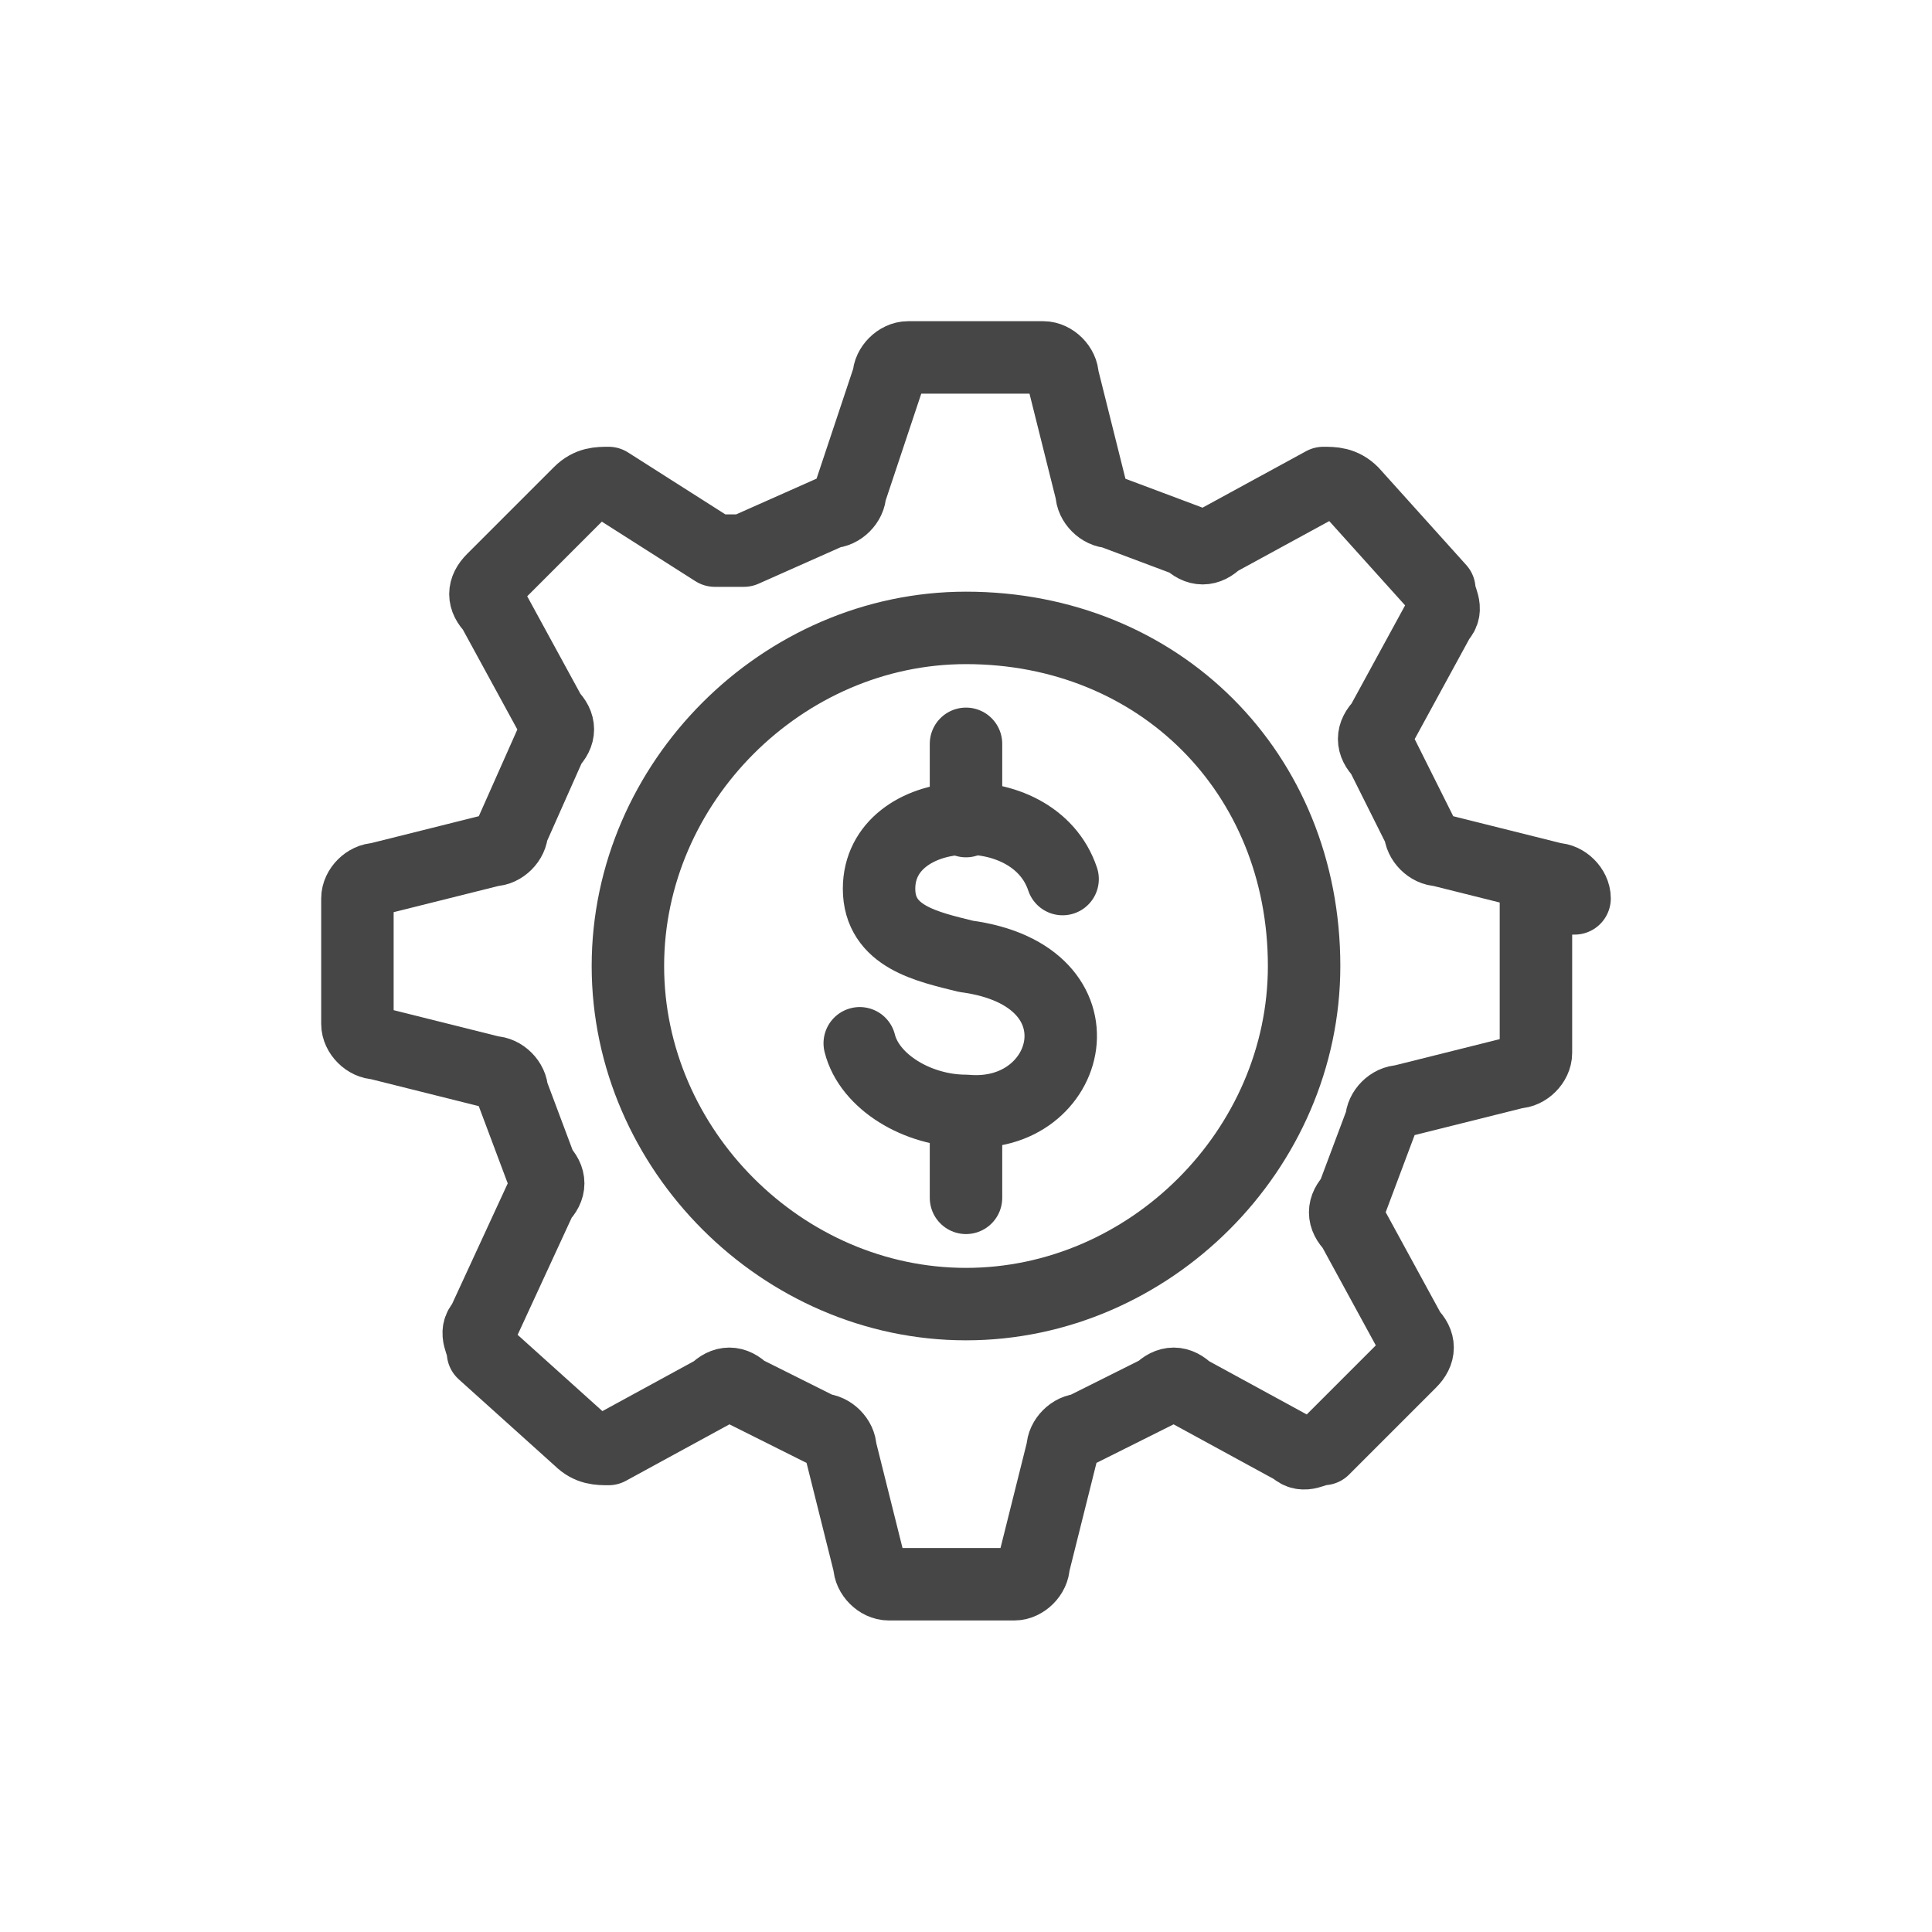 <?xml version="1.0" encoding="utf-8"?>
<!-- Generator: Adobe Illustrator 22.0.1, SVG Export Plug-In . SVG Version: 6.00 Build 0)  -->
<svg version="1.1" id="Capa_3" xmlns="http://www.w3.org/2000/svg" xmlns:xlink="http://www.w3.org/1999/xlink" x="0px" y="0px"
	 viewBox="0 0 20 20" style="enable-background:new 0 0 20 20;" xml:space="preserve">
<style type="text/css">
	.st0{fill:none;stroke:#464646;stroke-width:0.75;stroke-linecap:round;stroke-linejoin:round;}
</style>
<g id="Capa_2_2_">
	<g id="Capa_1-2">
		<path class="st0" d="M13.5,10c0,1.9-1.6,3.5-3.5,3.5S6.5,11.9,6.5,10S8.1,6.5,10,6.5l0,0C12,6.5,13.5,8,13.5,10z"/>
		<path class="st0" d="M11,9.1c-0.3-0.9-1.9-0.8-1.9,0.1c0,0.5,0.5,0.6,0.9,0.7c1.5,0.2,1.1,1.7,0,1.6c-0.5,0-1-0.3-1.1-0.7"/>
		<line class="st0" x1="10" y1="7.7" x2="10" y2="8.5"/>
		<line class="st0" x1="10" y1="11.6" x2="10" y2="12.4"/>
		<path class="st0" d="M16.3,9.3c0-0.1-0.1-0.2-0.2-0.2l-1.2-0.3c-0.1,0-0.2-0.1-0.2-0.2l-0.4-0.8c-0.1-0.1-0.1-0.2,0-0.3l0.6-1.1
			c0.1-0.1,0-0.2,0-0.3L14,5.1C13.9,5,13.8,5,13.7,5l-1.1,0.6c-0.1,0.1-0.2,0.1-0.3,0l-0.8-0.3c-0.1,0-0.2-0.1-0.2-0.2l-0.3-1.2
			c0-0.1-0.1-0.2-0.2-0.2H9.4c-0.1,0-0.2,0.1-0.2,0.2L8.8,5.1c0,0.1-0.1,0.2-0.2,0.2L7.7,5.7c-0.1,0-0.2,0-0.3,0L6.3,5
			C6.2,5,6.1,5,6,5.1L5.1,6C5,6.1,5,6.2,5.1,6.3l0.6,1.1c0.1,0.1,0.1,0.2,0,0.3L5.3,8.6c0,0.1-0.1,0.2-0.2,0.2L3.9,9.1
			c-0.1,0-0.2,0.1-0.2,0.2v1.3c0,0.1,0.1,0.2,0.2,0.2l1.2,0.3c0.1,0,0.2,0.1,0.2,0.2l0.3,0.8c0.1,0.1,0.1,0.2,0,0.3L5,13.7
			c-0.1,0.1,0,0.2,0,0.3L6,14.9C6.1,15,6.2,15,6.3,15l1.1-0.6c0.1-0.1,0.2-0.1,0.3,0l0.8,0.4c0.1,0,0.2,0.1,0.2,0.2l0.3,1.2
			c0,0.1,0.1,0.2,0.2,0.2h1.3c0.1,0,0.2-0.1,0.2-0.2l0.3-1.2c0-0.1,0.1-0.2,0.2-0.2l0.8-0.4c0.1-0.1,0.2-0.1,0.3,0l1.1,0.6
			c0.1,0.1,0.2,0,0.3,0l0.9-0.9c0.1-0.1,0.1-0.2,0-0.3l-0.6-1.1c-0.1-0.1-0.1-0.2,0-0.3l0.3-0.8c0-0.1,0.1-0.2,0.2-0.2l1.2-0.3
			c0.1,0,0.2-0.1,0.2-0.2V9.3z"/>
	</g>
</g>
</svg>
